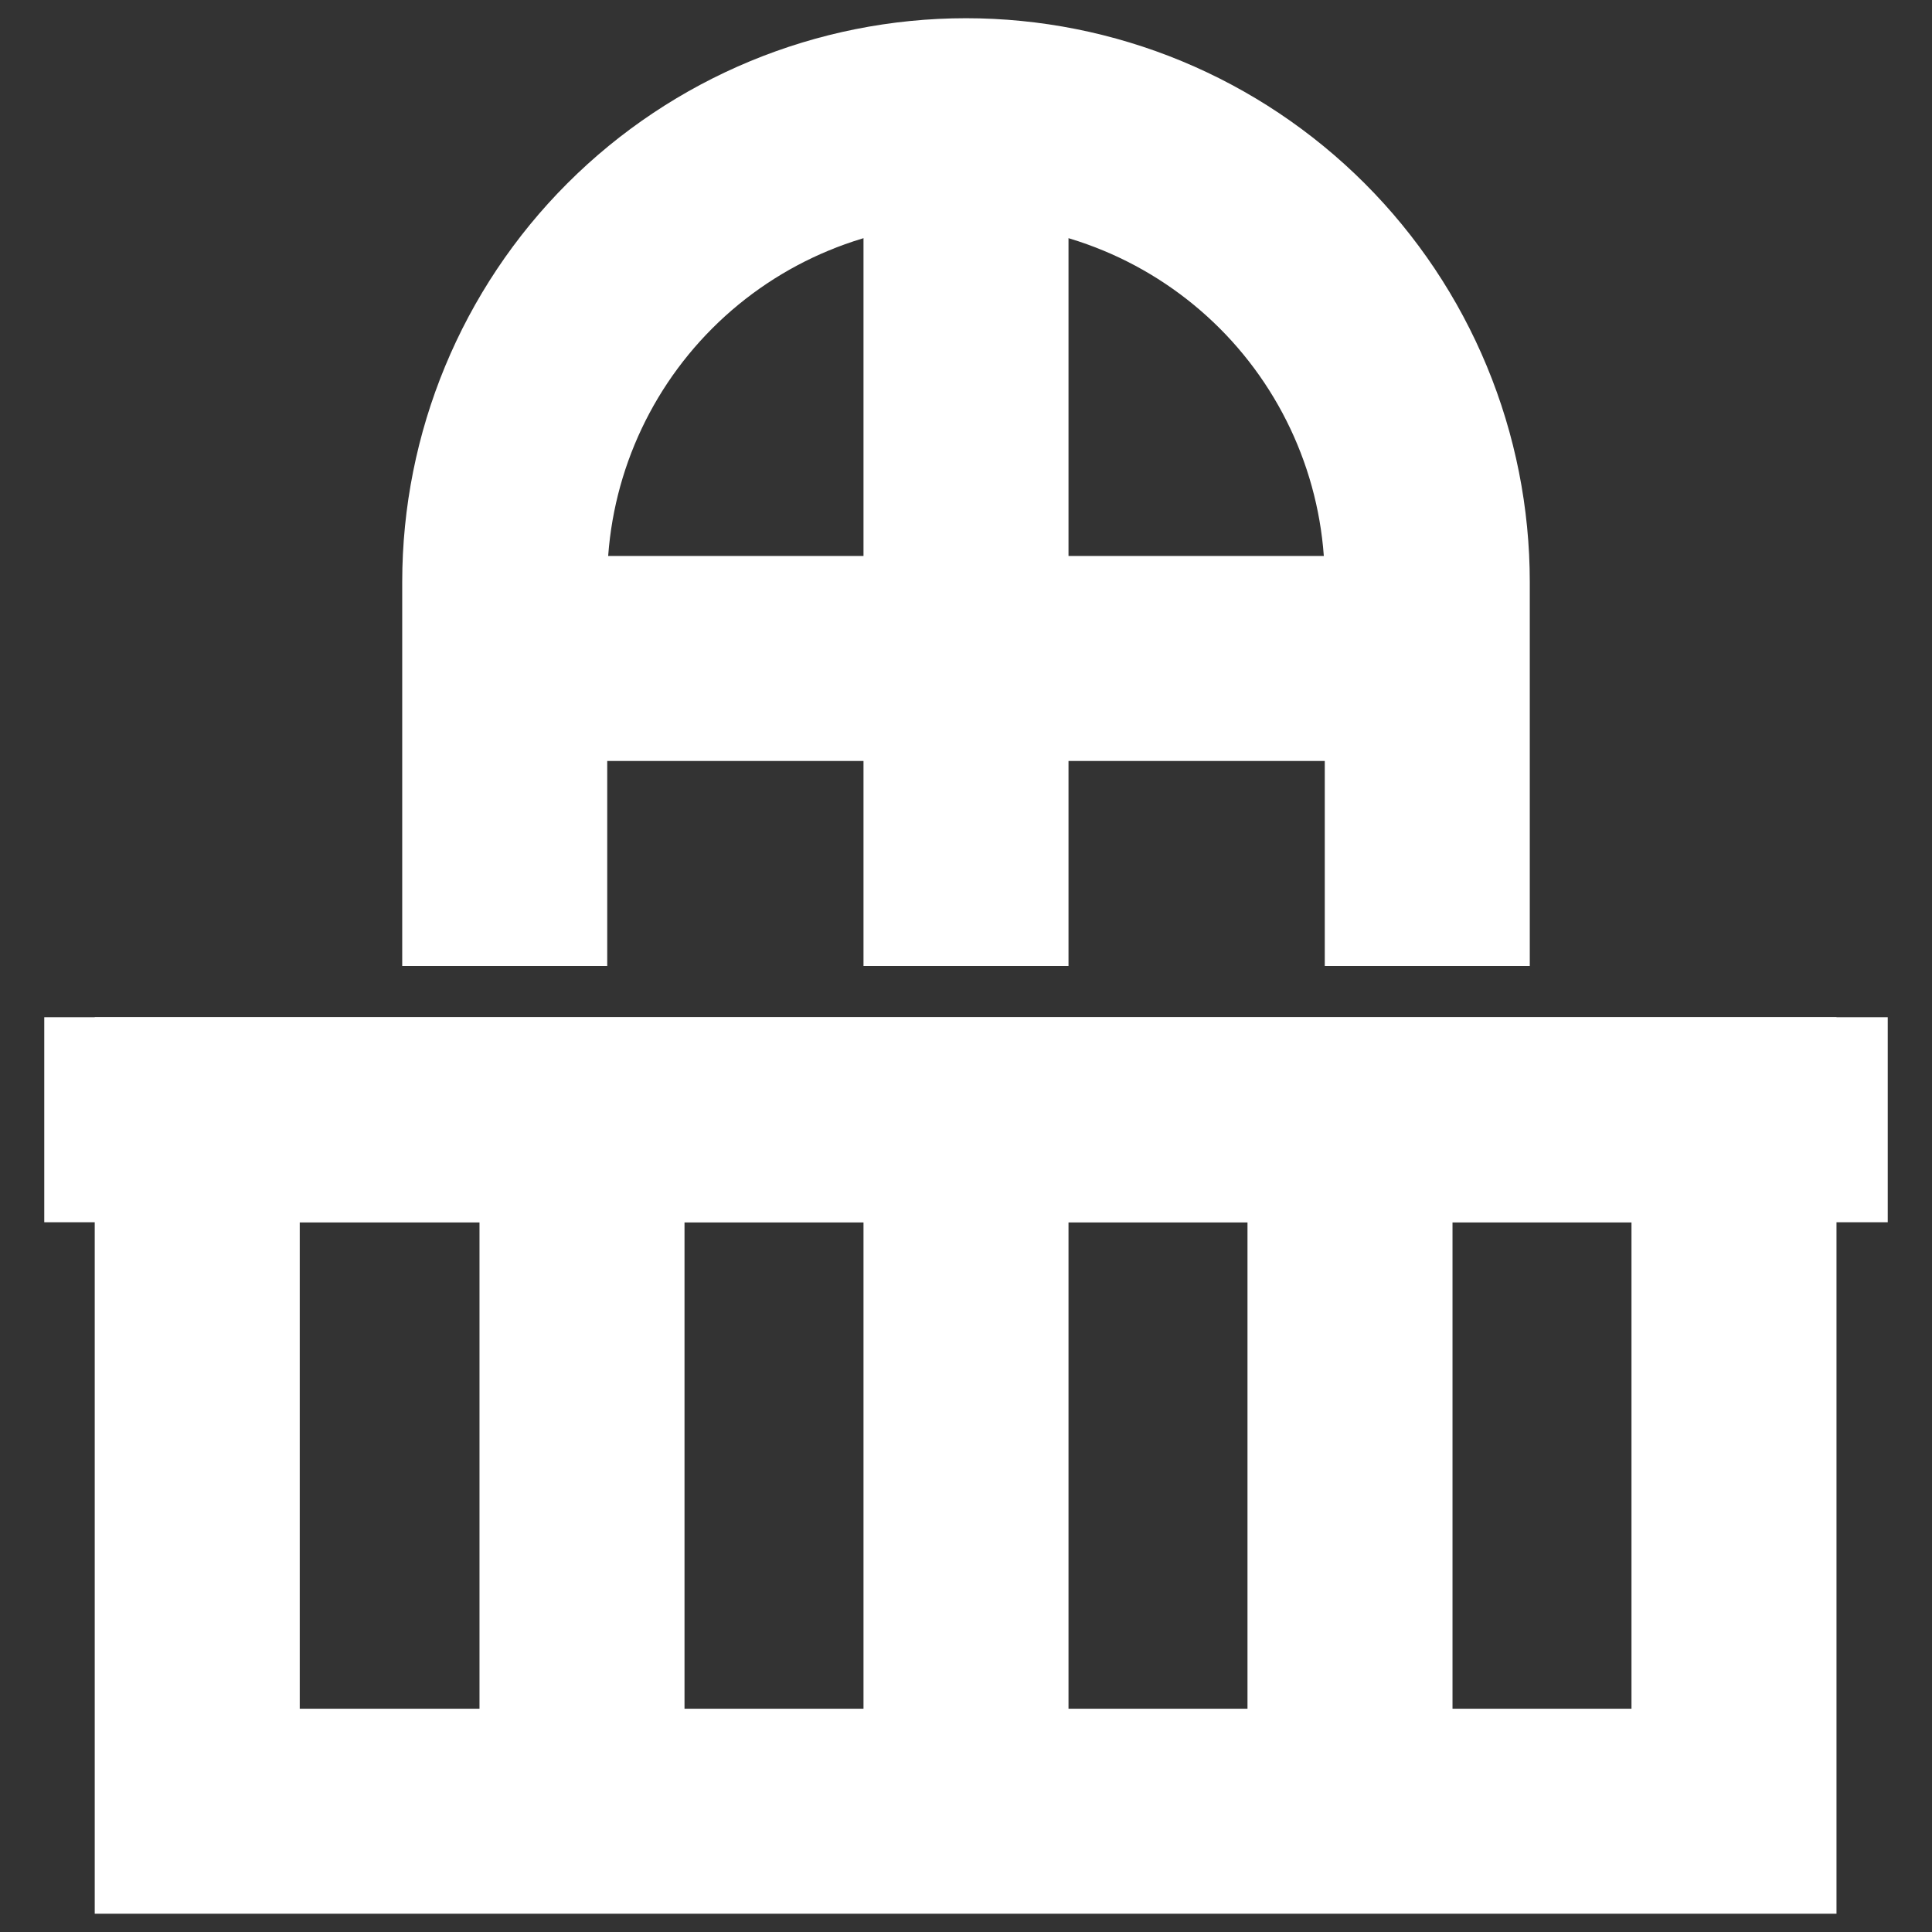 <svg width="45" height="45" viewBox="0 0 45 45" fill="none" xmlns="http://www.w3.org/2000/svg">
<rect x="0" y="0" width="45" height="45" fill="#333333" stroke="none"/>
<g id="balcony-window_svgrepo.com">
<path id="Vector" d="M40.388 26.081H4.594V42.187H40.388V26.081Z" stroke="white" stroke-width="4.775" stroke-miterlimit="10"/>
<path id="Vector_2" d="M43.969 26.081H1.031" stroke="white" stroke-width="4.775" stroke-miterlimit="10"/>
<path id="Vector_3" d="M13.556 26.081V42.187" stroke="white" stroke-width="4.775" stroke-miterlimit="10"/>
<path id="Vector_4" d="M22.5 26.081V42.187" stroke="white" stroke-width="4.775" stroke-miterlimit="10"/>
<path id="Vector_5" d="M31.444 26.081V42.187" stroke="white" stroke-width="4.775" stroke-miterlimit="10"/>
<path id="Vector_6" d="M11.756 22.5V13.556C11.756 10.707 12.888 7.974 14.903 5.959C16.918 3.944 19.651 2.812 22.5 2.812C23.911 2.812 25.308 3.09 26.612 3.63C27.915 4.17 29.099 4.962 30.097 5.959C31.095 6.957 31.886 8.141 32.426 9.445C32.966 10.748 33.244 12.145 33.244 13.556V22.5" stroke="white" stroke-width="4.775" stroke-miterlimit="10"/>
<path id="Vector_7" d="M11.756 15.337H35.025" stroke="white" stroke-width="4.775" stroke-miterlimit="10"/>
<path id="Vector_8" d="M22.5 2.812V22.5" stroke="white" stroke-width="4.775" stroke-miterlimit="10"/>
</g>
</svg>
